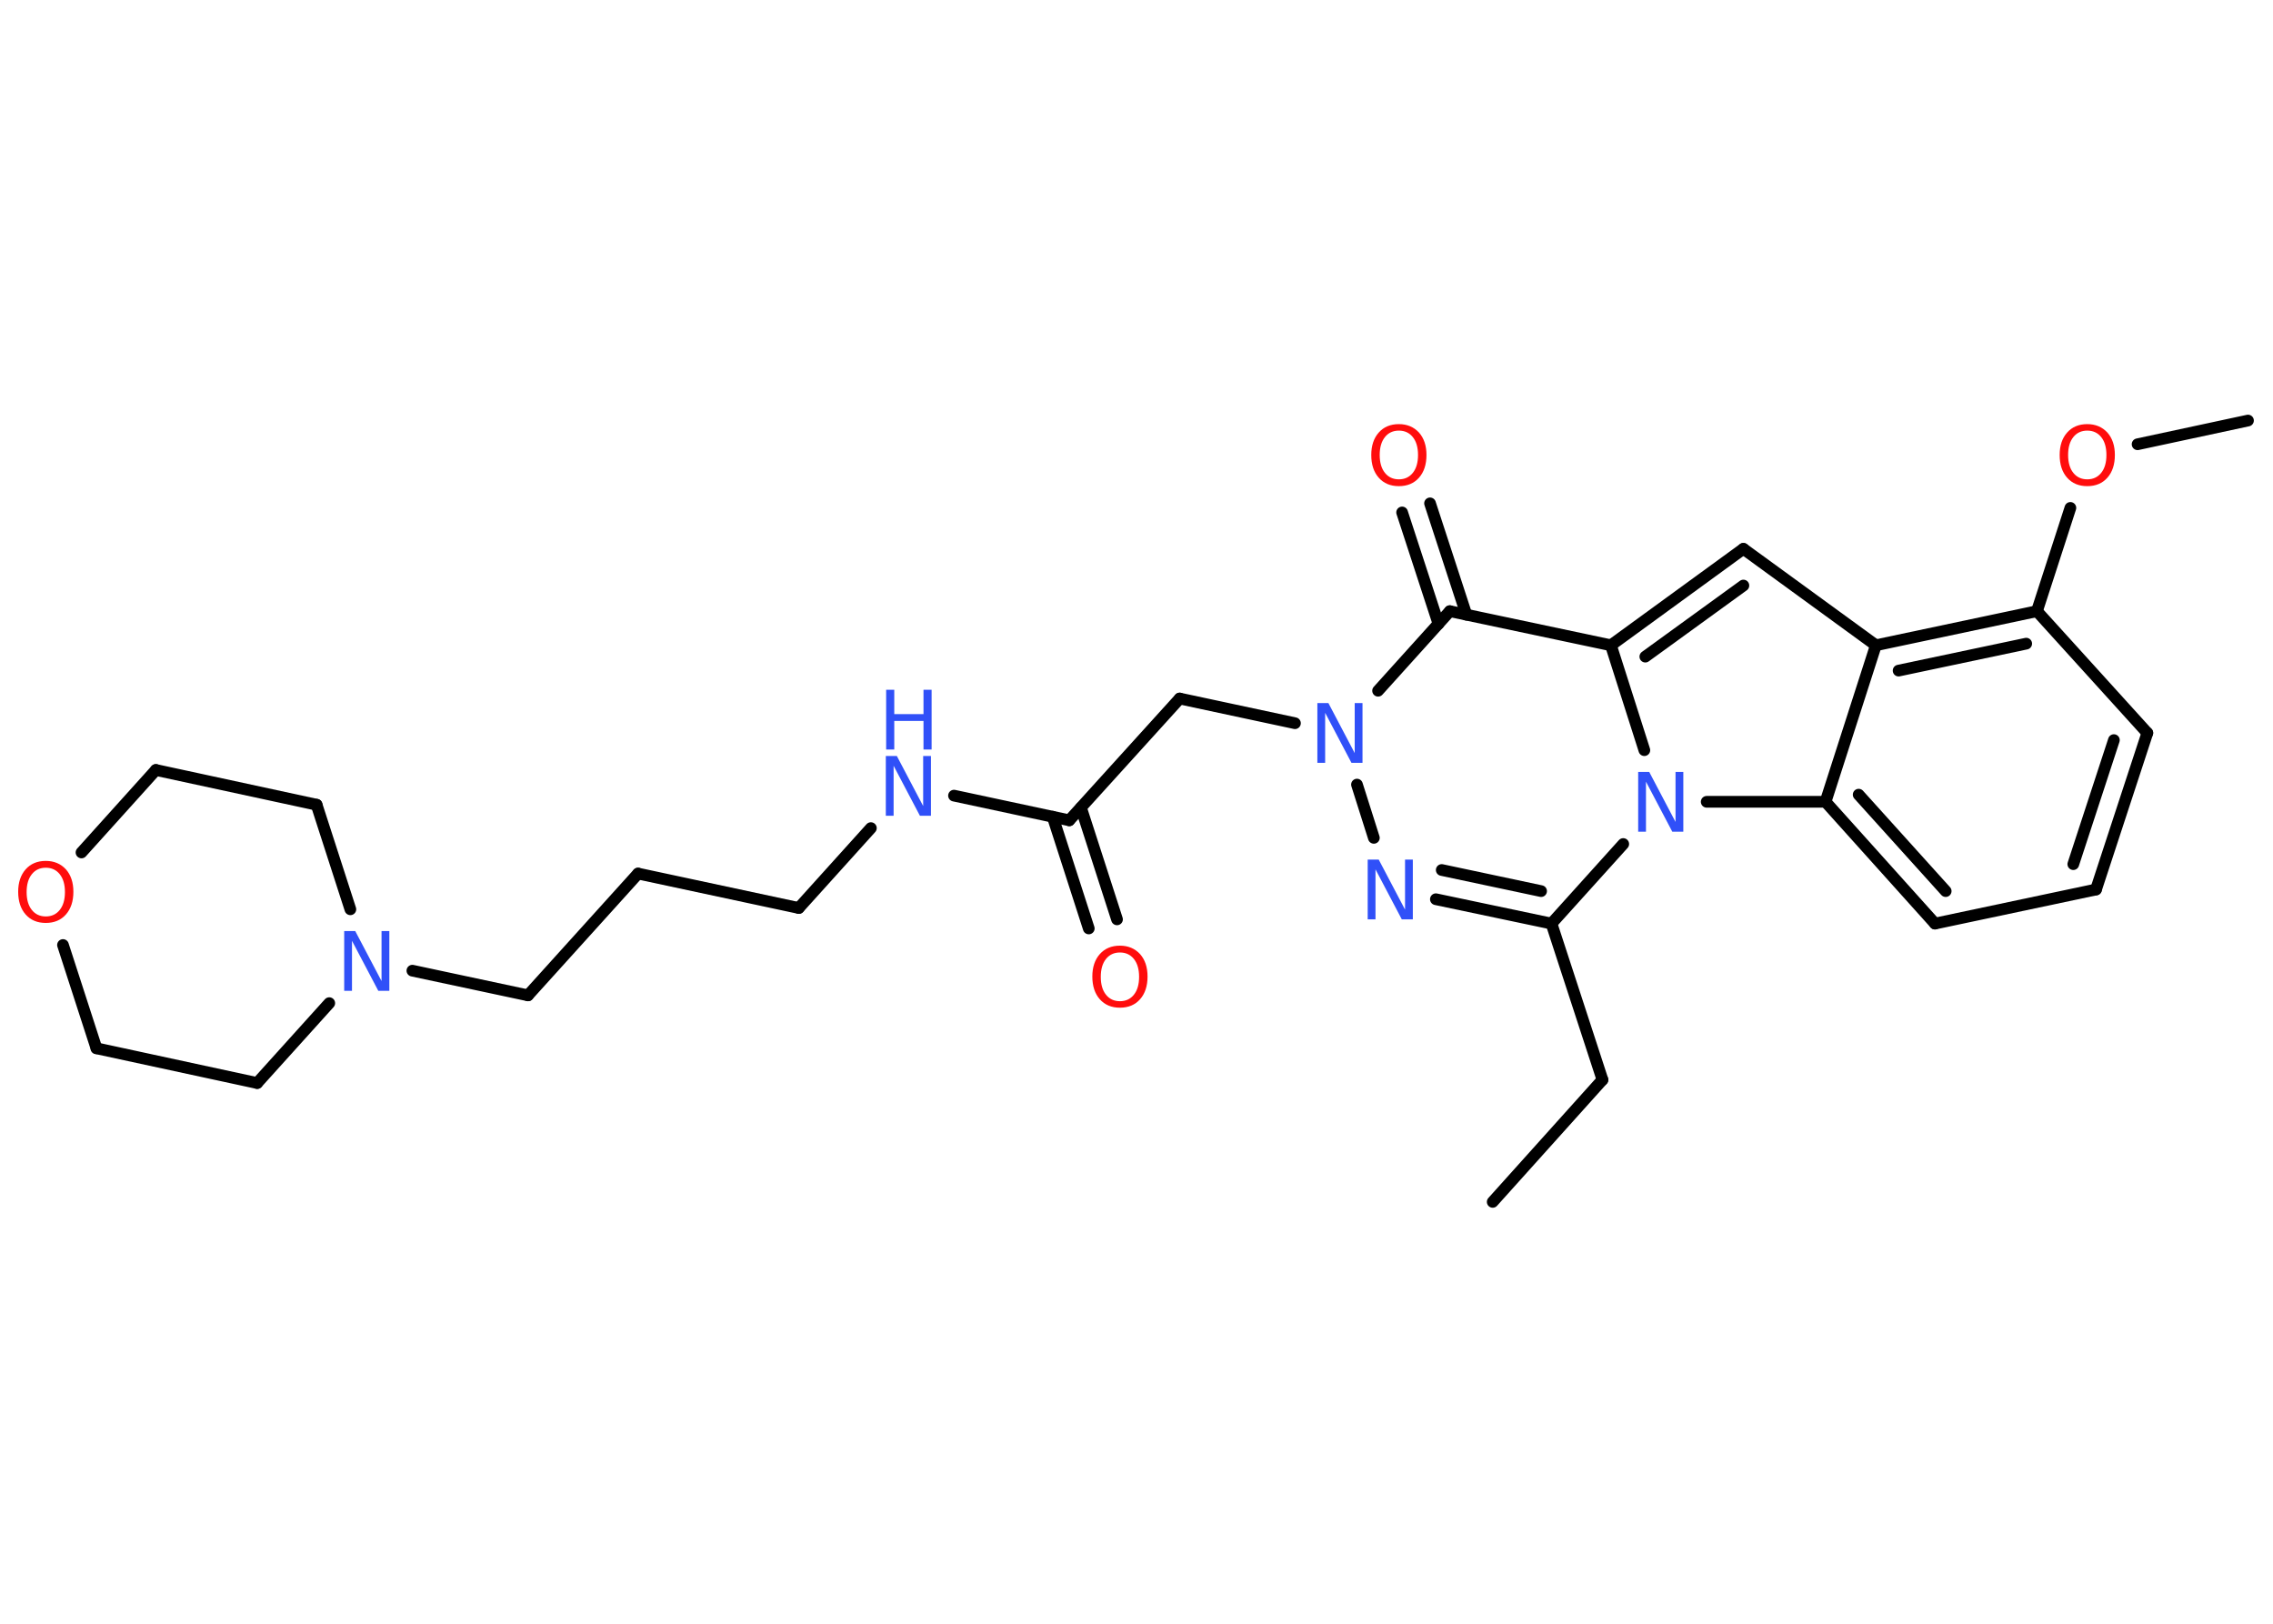<?xml version='1.0' encoding='UTF-8'?>
<!DOCTYPE svg PUBLIC "-//W3C//DTD SVG 1.1//EN" "http://www.w3.org/Graphics/SVG/1.1/DTD/svg11.dtd">
<svg version='1.2' xmlns='http://www.w3.org/2000/svg' xmlns:xlink='http://www.w3.org/1999/xlink' width='70.0mm' height='50.0mm' viewBox='0 0 70.0 50.0'>
  <desc>Generated by the Chemistry Development Kit (http://github.com/cdk)</desc>
  <g stroke-linecap='round' stroke-linejoin='round' stroke='#000000' stroke-width='.36' fill='#3050F8'>
    <rect x='.0' y='.0' width='70.0' height='50.0' fill='#FFFFFF' stroke='none'/>
    <g id='mol1' class='mol'>
      <line id='mol1bnd1' class='bond' x1='45.97' y1='37.01' x2='49.35' y2='33.25'/>
      <line id='mol1bnd2' class='bond' x1='49.35' y1='33.25' x2='47.78' y2='28.44'/>
      <g id='mol1bnd3' class='bond'>
        <line x1='44.22' y1='27.69' x2='47.78' y2='28.44'/>
        <line x1='44.4' y1='26.79' x2='47.46' y2='27.44'/>
      </g>
      <line id='mol1bnd4' class='bond' x1='42.31' y1='25.8' x2='41.79' y2='24.16'/>
      <line id='mol1bnd5' class='bond' x1='39.88' y1='22.27' x2='36.33' y2='21.51'/>
      <line id='mol1bnd6' class='bond' x1='36.33' y1='21.51' x2='32.93' y2='25.26'/>
      <g id='mol1bnd7' class='bond'>
        <line x1='33.29' y1='24.87' x2='34.4' y2='28.31'/>
        <line x1='32.42' y1='25.15' x2='33.53' y2='28.59'/>
      </g>
      <line id='mol1bnd8' class='bond' x1='32.93' y1='25.26' x2='29.38' y2='24.5'/>
      <line id='mol1bnd9' class='bond' x1='26.82' y1='25.5' x2='24.6' y2='27.96'/>
      <line id='mol1bnd10' class='bond' x1='24.6' y1='27.96' x2='19.65' y2='26.9'/>
      <line id='mol1bnd11' class='bond' x1='19.65' y1='26.9' x2='16.26' y2='30.65'/>
      <line id='mol1bnd12' class='bond' x1='16.26' y1='30.65' x2='12.7' y2='29.89'/>
      <line id='mol1bnd13' class='bond' x1='10.14' y1='30.89' x2='7.92' y2='33.35'/>
      <line id='mol1bnd14' class='bond' x1='7.92' y1='33.35' x2='2.97' y2='32.28'/>
      <line id='mol1bnd15' class='bond' x1='2.97' y1='32.28' x2='1.94' y2='29.1'/>
      <line id='mol1bnd16' class='bond' x1='2.51' y1='26.25' x2='4.8' y2='23.71'/>
      <line id='mol1bnd17' class='bond' x1='4.8' y1='23.71' x2='9.75' y2='24.78'/>
      <line id='mol1bnd18' class='bond' x1='10.79' y1='28.0' x2='9.75' y2='24.78'/>
      <line id='mol1bnd19' class='bond' x1='42.44' y1='21.27' x2='44.65' y2='18.82'/>
      <g id='mol1bnd20' class='bond'>
        <line x1='44.3' y1='19.21' x2='43.18' y2='15.78'/>
        <line x1='45.16' y1='18.93' x2='44.04' y2='15.5'/>
      </g>
      <line id='mol1bnd21' class='bond' x1='44.65' y1='18.82' x2='49.61' y2='19.87'/>
      <g id='mol1bnd22' class='bond'>
        <line x1='53.69' y1='16.9' x2='49.61' y2='19.87'/>
        <line x1='53.69' y1='18.03' x2='50.67' y2='20.22'/>
      </g>
      <line id='mol1bnd23' class='bond' x1='53.69' y1='16.9' x2='57.77' y2='19.87'/>
      <g id='mol1bnd24' class='bond'>
        <line x1='62.73' y1='18.82' x2='57.77' y2='19.87'/>
        <line x1='62.4' y1='19.82' x2='58.47' y2='20.65'/>
      </g>
      <line id='mol1bnd25' class='bond' x1='62.73' y1='18.82' x2='63.76' y2='15.64'/>
      <line id='mol1bnd26' class='bond' x1='65.83' y1='13.68' x2='69.23' y2='12.95'/>
      <line id='mol1bnd27' class='bond' x1='62.73' y1='18.82' x2='66.13' y2='22.57'/>
      <g id='mol1bnd28' class='bond'>
        <line x1='64.55' y1='27.39' x2='66.13' y2='22.57'/>
        <line x1='63.85' y1='26.61' x2='65.1' y2='22.79'/>
      </g>
      <line id='mol1bnd29' class='bond' x1='64.55' y1='27.39' x2='59.59' y2='28.44'/>
      <g id='mol1bnd30' class='bond'>
        <line x1='56.22' y1='24.69' x2='59.59' y2='28.44'/>
        <line x1='57.24' y1='24.47' x2='59.92' y2='27.44'/>
      </g>
      <line id='mol1bnd31' class='bond' x1='57.77' y1='19.87' x2='56.22' y2='24.69'/>
      <line id='mol1bnd32' class='bond' x1='56.22' y1='24.69' x2='52.56' y2='24.69'/>
      <line id='mol1bnd33' class='bond' x1='47.78' y1='28.44' x2='49.99' y2='25.99'/>
      <line id='mol1bnd34' class='bond' x1='49.61' y1='19.87' x2='50.64' y2='23.1'/>
      <path id='mol1atm4' class='atom' d='M42.13 26.47h.33l.81 1.54v-1.54h.24v1.84h-.34l-.81 -1.54v1.54h-.24v-1.84z' stroke='none'/>
      <path id='mol1atm5' class='atom' d='M40.58 21.65h.33l.81 1.54v-1.54h.24v1.84h-.34l-.81 -1.54v1.54h-.24v-1.84z' stroke='none'/>
      <path id='mol1atm8' class='atom' d='M34.49 29.33q-.27 .0 -.43 .2q-.16 .2 -.16 .55q.0 .35 .16 .55q.16 .2 .43 .2q.27 .0 .43 -.2q.16 -.2 .16 -.55q.0 -.35 -.16 -.55q-.16 -.2 -.43 -.2zM34.49 29.12q.38 .0 .62 .26q.23 .26 .23 .69q.0 .44 -.23 .7q-.23 .26 -.62 .26q-.39 .0 -.62 -.26q-.23 -.26 -.23 -.7q.0 -.43 .23 -.69q.23 -.26 .62 -.26z' stroke='none' fill='#FF0D0D'/>
      <g id='mol1atm9' class='atom'>
        <path d='M27.29 23.28h.33l.81 1.54v-1.54h.24v1.84h-.34l-.81 -1.54v1.54h-.24v-1.84z' stroke='none'/>
        <path d='M27.29 21.24h.25v.75h.9v-.75h.25v1.84h-.25v-.88h-.9v.88h-.25v-1.84z' stroke='none'/>
      </g>
      <path id='mol1atm13' class='atom' d='M10.61 28.67h.33l.81 1.54v-1.54h.24v1.84h-.34l-.81 -1.54v1.54h-.24v-1.84z' stroke='none'/>
      <path id='mol1atm16' class='atom' d='M1.41 26.72q-.27 .0 -.43 .2q-.16 .2 -.16 .55q.0 .35 .16 .55q.16 .2 .43 .2q.27 .0 .43 -.2q.16 -.2 .16 -.55q.0 -.35 -.16 -.55q-.16 -.2 -.43 -.2zM1.41 26.51q.38 .0 .62 .26q.23 .26 .23 .69q.0 .44 -.23 .7q-.23 .26 -.62 .26q-.39 .0 -.62 -.26q-.23 -.26 -.23 -.7q.0 -.43 .23 -.69q.23 -.26 .62 -.26z' stroke='none' fill='#FF0D0D'/>
      <path id='mol1atm20' class='atom' d='M43.08 13.26q-.27 .0 -.43 .2q-.16 .2 -.16 .55q.0 .35 .16 .55q.16 .2 .43 .2q.27 .0 .43 -.2q.16 -.2 .16 -.55q.0 -.35 -.16 -.55q-.16 -.2 -.43 -.2zM43.08 13.06q.38 .0 .62 .26q.23 .26 .23 .69q.0 .44 -.23 .7q-.23 .26 -.62 .26q-.39 .0 -.62 -.26q-.23 -.26 -.23 -.7q.0 -.43 .23 -.69q.23 -.26 .62 -.26z' stroke='none' fill='#FF0D0D'/>
      <path id='mol1atm25' class='atom' d='M64.28 13.26q-.27 .0 -.43 .2q-.16 .2 -.16 .55q.0 .35 .16 .55q.16 .2 .43 .2q.27 .0 .43 -.2q.16 -.2 .16 -.55q.0 -.35 -.16 -.55q-.16 -.2 -.43 -.2zM64.28 13.06q.38 .0 .62 .26q.23 .26 .23 .69q.0 .44 -.23 .7q-.23 .26 -.62 .26q-.39 .0 -.62 -.26q-.23 -.26 -.23 -.7q.0 -.43 .23 -.69q.23 -.26 .62 -.26z' stroke='none' fill='#FF0D0D'/>
      <path id='mol1atm31' class='atom' d='M50.46 23.77h.33l.81 1.54v-1.54h.24v1.84h-.34l-.81 -1.54v1.54h-.24v-1.84z' stroke='none'/>
    </g>
  </g>
</svg>
